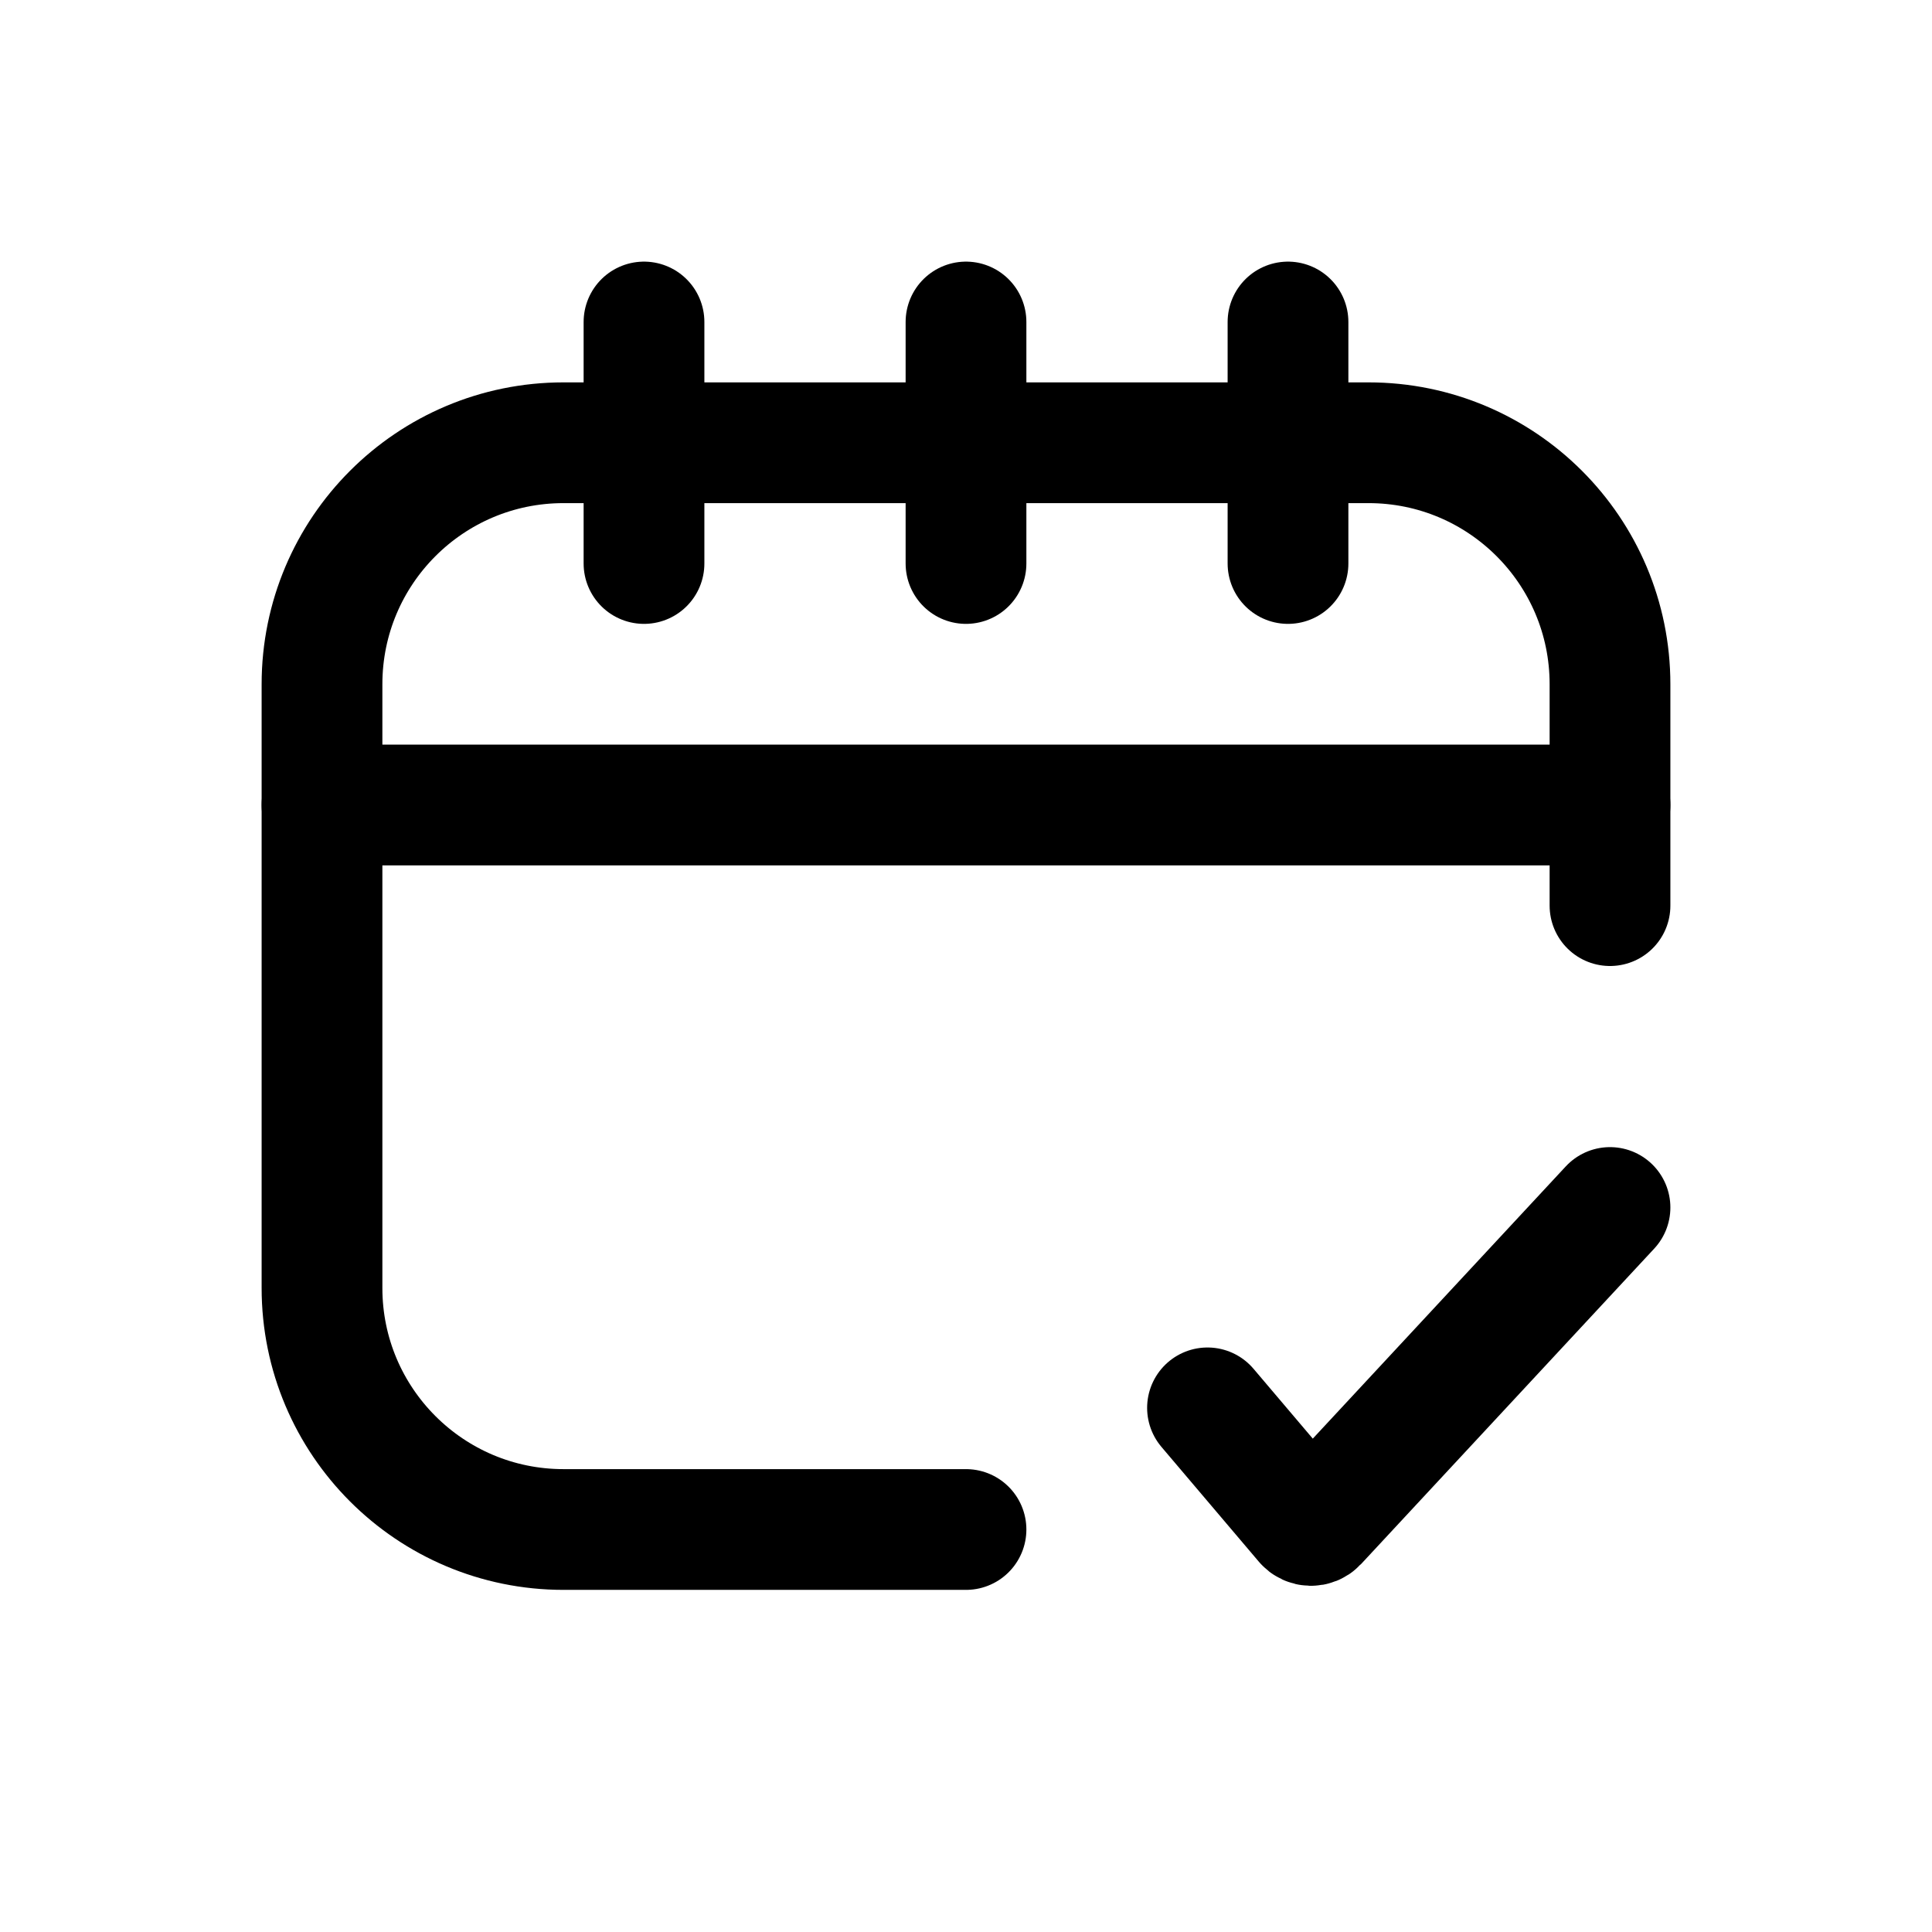 <svg width="24" height="24" viewBox="0 0 24 24" fill="none" xmlns="http://www.w3.org/2000/svg">
<path d="M20 11.25V8.5C20 6.843 18.657 5.5 17 5.5H7C5.343 5.5 4 6.843 4 8.5V16C4 17.657 5.343 19 7 19H12" stroke="currentColor" stroke-width="1.5" stroke-linecap="round"/>
<path d="M20 10L4 10" stroke="currentColor" stroke-width="1.5" stroke-linecap="round"/>
<path d="M8 7L8 4" stroke="currentColor" stroke-width="1.5" stroke-linecap="round" stroke-linejoin="round"/>
<path d="M12 7V4" stroke="currentColor" stroke-width="1.5" stroke-linecap="round" stroke-linejoin="round"/>
<path d="M16 7V4" stroke="currentColor" stroke-width="1.5" stroke-linecap="round" stroke-linejoin="round"/>
<path d="M15 17.489L16.209 18.914C16.248 18.96 16.318 18.961 16.359 18.918L20 15" stroke="currentColor" stroke-width="1.5" stroke-linecap="round"/>
</svg>
